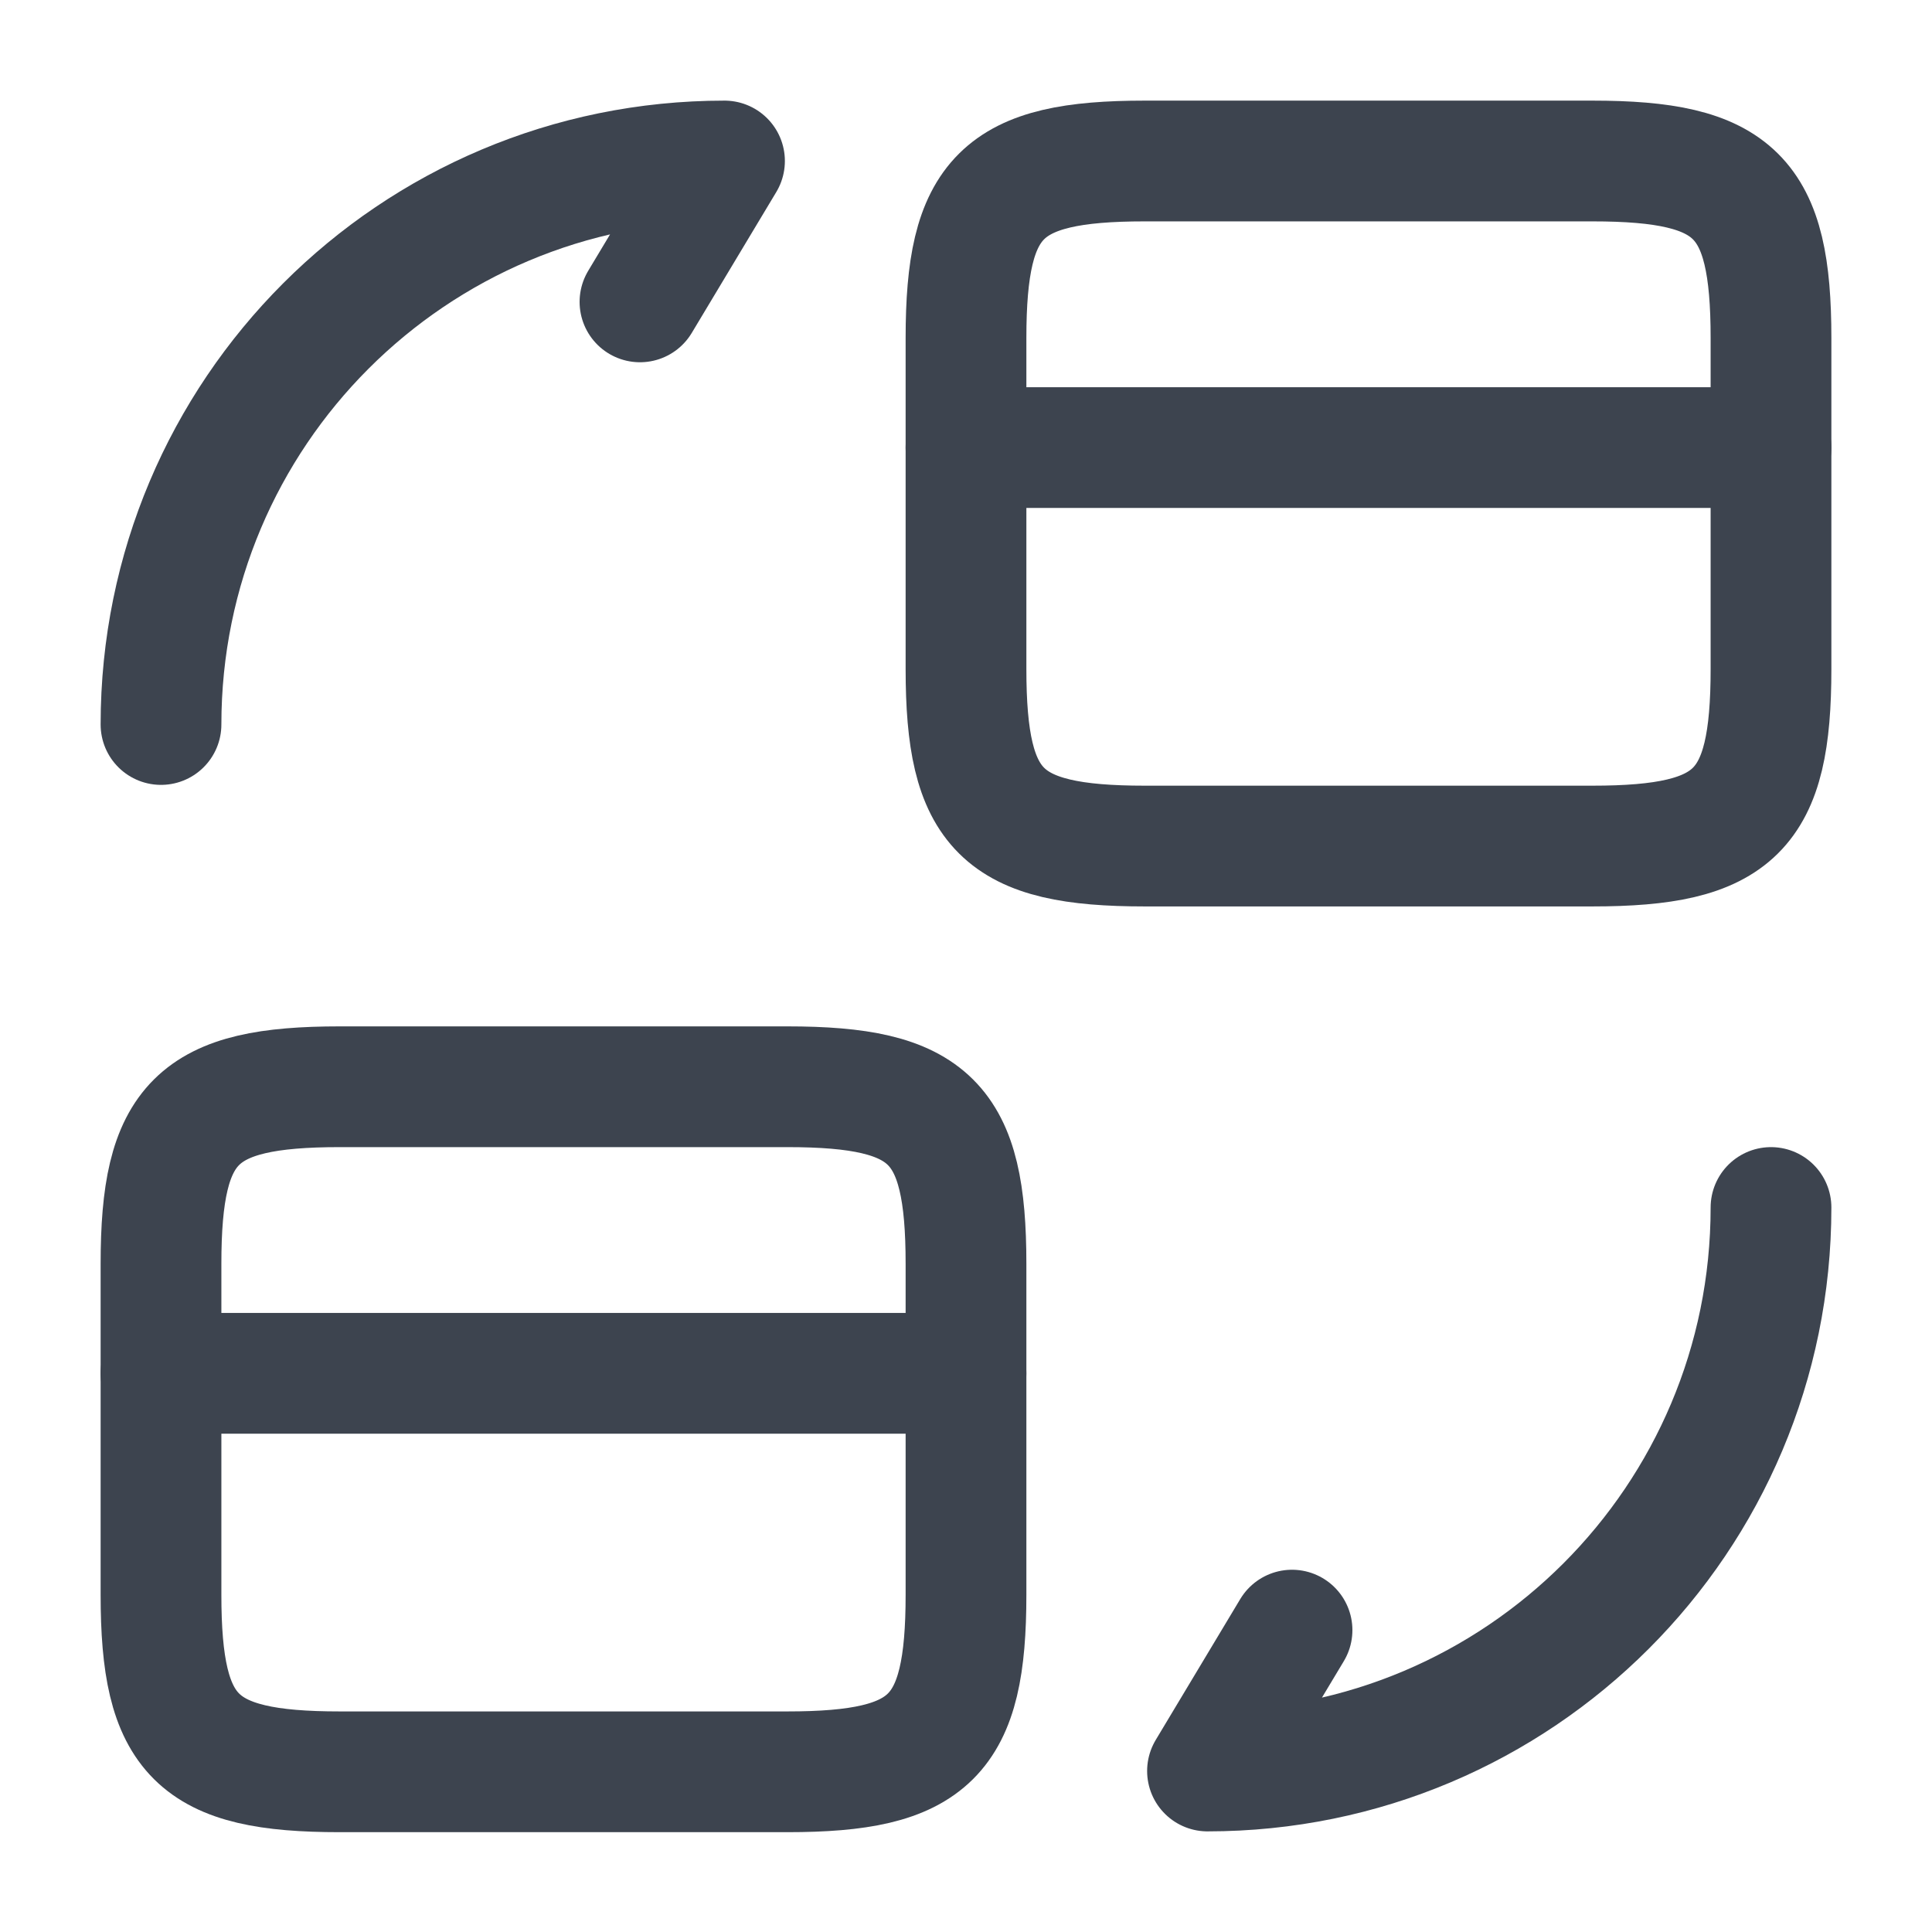 <svg width="24" height="24" viewBox="0 0 24 24" fill="none" xmlns="http://www.w3.org/2000/svg">
<path d="M12 5.56H22" stroke="#3D444F" stroke-width="1.5" stroke-miterlimit="10" stroke-linecap="round" stroke-linejoin="round"/>
<path d="M14.22 2H19.78C21.56 2 22 2.44 22 4.2V8.31C22 10.07 21.56 10.51 19.78 10.51H14.22C12.44 10.51 12 10.07 12 8.31V4.2C12 2.44 12.44 2 14.22 2Z" stroke="#3D444F" stroke-width="1.5" stroke-linecap="round" stroke-linejoin="round"/>
<path d="M2 17.06H12" stroke="#3D444F" stroke-width="1.5" stroke-miterlimit="10" stroke-linecap="round" stroke-linejoin="round"/>
<path d="M4.22 13.5H9.78C11.56 13.5 12 13.94 12 15.7V19.81C12 21.57 11.56 22.01 9.78 22.01H4.22C2.44 22.01 2 21.57 2 19.81V15.7C2 13.94 2.44 13.5 4.22 13.5Z" stroke="#3D444F" stroke-width="1.5" stroke-linecap="round" stroke-linejoin="round"/>
<path d="M22 15C22 18.87 18.87 22 15 22L16.05 20.25" stroke="#3D444F" stroke-width="1.5" stroke-linecap="round" stroke-linejoin="round"/>
<path d="M2 9C2 5.13 5.13 2 9 2L7.95 3.75" stroke="#3D444F" stroke-width="1.5" stroke-linecap="round" stroke-linejoin="round"/>
</svg>

